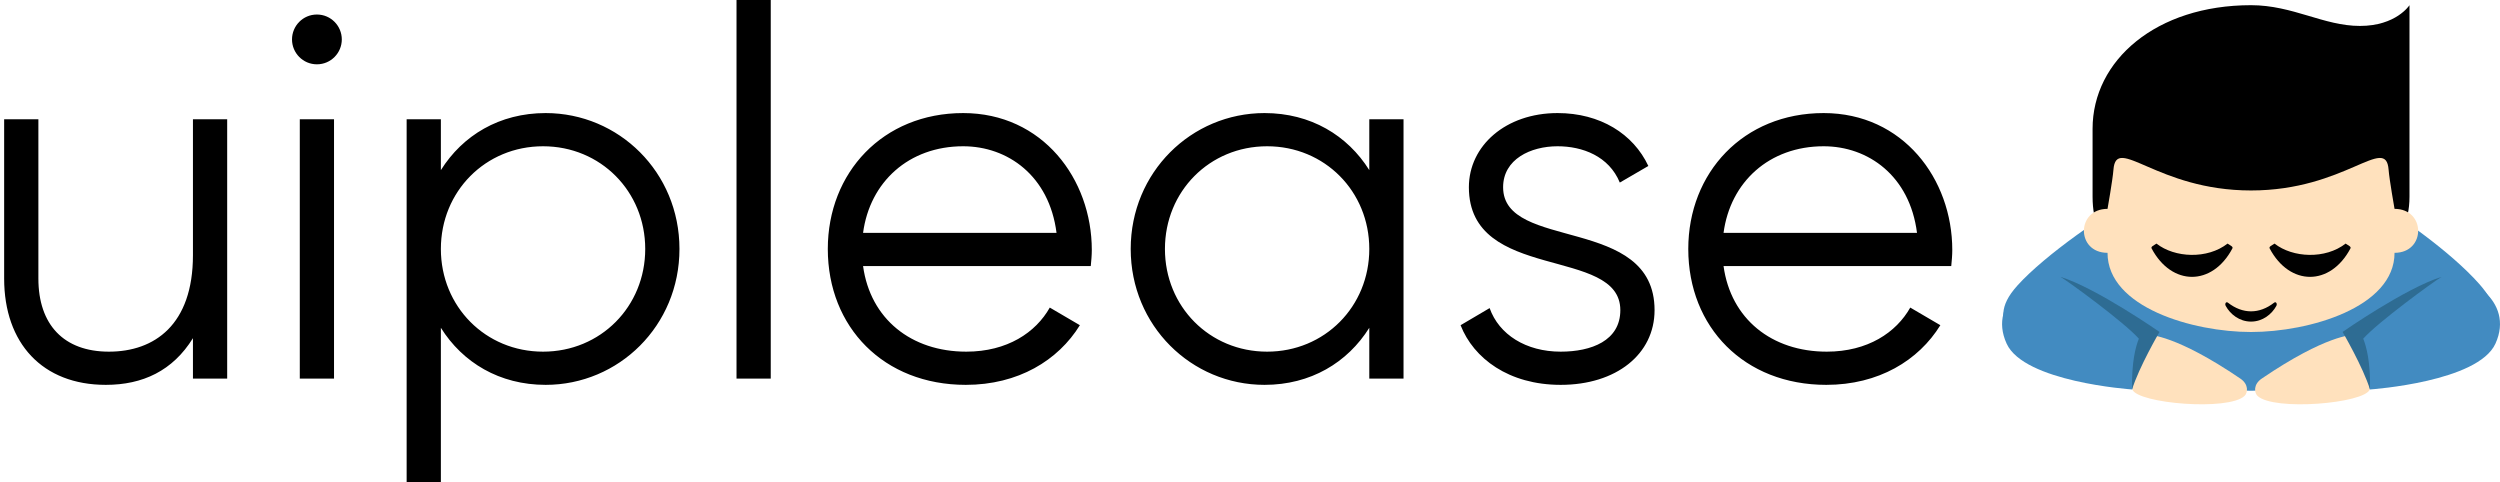 <?xml version="1.0" encoding="UTF-8"?>
<svg width="482px" height="93px" viewBox="0 0 482 93" version="1.1" xmlns="http://www.w3.org/2000/svg" xmlns:xlink="http://www.w3.org/1999/xlink">
    <!-- Generator: Sketch 40.3 (33839) - http://www.bohemiancoding.com/sketch -->
    <title>ui-please</title>
    <desc>Created with Sketch.</desc>
    <defs></defs>
    <g id="Page-1" stroke="none" stroke-width="1" fill="none" fill-rule="evenodd">
        <g id="ui-please">
            <g id="please-emoji" transform="translate(386, 1)">
                <path d="M47.998,35.723 C47.998,35.723 39.918,29.476 26.733,36.469 C19.948,40.064 8.312,48.132 3,54 C-0.896,58.304 0.306,60.589 0.776,63.266 C0.776,63.266 35.875,74.339 47.998,74.339 C60.123,74.339 95.224,63.266 95.224,63.266 C95.677,60.691 95.641,57.87 92,53.747 C86.694,47.74 76.24,40.165 69.264,36.469 C56.08,29.476 47.998,35.723 47.998,35.723 Z" id="body" fill="#428BC1"></path>
                <g id="arms" transform="translate(0, 52)">
                    <g id="right" transform="translate(48, 0)">
                        <path d="M2.054,19.997 C14.512,11.524 19.522,11.608 19.738,11.524 C20.838,13.509 22.416,19.288 22.922,22.09 L22.896,22.093 C21.84,24.803 4.326,26.279 1.245,23.325 C0.614,22.717 0.408,21.117 2.054,19.997 L2.054,19.997 Z" id="hand" fill="#FFE1BD"></path>
                        <path d="M36.738,0.373 C41.334,-0.611 50.954,4.891 47.115,13.267 C43.755,20.606 23.418,22.053 22.922,22.09 C22.416,19.288 20.837,13.509 19.738,11.524 C23.171,10.206 32.925,1.194 36.738,0.373 L36.738,0.373 Z" id="arm" fill="#428BC1"></path>
                    </g>
                    <g id="left">
                        <path d="M45.946,19.997 C33.488,11.524 28.478,11.608 28.264,11.524 C27.163,13.509 25.586,19.288 25.08,22.09 L25.106,22.093 C26.16,24.803 43.674,26.279 46.755,23.325 C47.387,22.717 47.592,21.117 45.946,19.997 L45.946,19.997 Z" id="hand" fill="#FFE1BD"></path>
                        <path d="M11.262,0.373 C6.667,-0.611 -2.952,4.891 0.885,13.267 C4.246,20.606 24.584,22.053 25.082,22.09 C25.587,19.288 27.165,13.509 28.266,11.524 C24.827,10.206 15.075,1.194 11.262,0.373 L11.262,0.373 Z" id="arm" fill="#428BC1"></path>
                    </g>
                </g>
                <g id="shadow" transform="translate(11.2, 52.354)" fill="#2E6C93">
                    <path d="M54.448,10.643 C54.448,10.643 58.419,17.456 59.736,21.736 C59.845,16.329 59.021,13.423 58.43,11.946 C61.197,8.815 72.05,0.882 73.552,0.021 C66.696,2.126 54.448,10.643 54.448,10.643 L54.448,10.643 Z M19.152,10.643 C19.152,10.643 15.179,17.456 13.864,21.736 C13.754,16.329 14.579,13.423 15.171,11.946 C12.405,8.815 1.552,0.882 0.048,0.021 C6.904,2.126 19.152,10.643 19.152,10.643 L19.152,10.643 Z" id="Shape"></path>
                </g>
                <path d="M69,4 C76,4 78.549,0 78.549,0 C78.549,0 78.549,17.51 78.549,23.836 L78.549,36.913 C78.549,47.343 70.32,47.344 70.326,47.343 L24.499,47.343 C24.502,47.344 17.448,47.343 17.448,36.913 L17.448,23.836 C17.448,10.629 29.717,0 47.998,0 C56.061,0 62,4 69,4 Z" id="hair" fill="#000000"></path>
                <path d="M75.667,39.268 C75.667,39.268 74.667,33.628 74.523,31.728 C74.008,24.862 66.211,35.722 47.998,35.722 C29.786,35.722 21.989,24.862 21.472,31.728 C21.33,33.63 20.331,39.268 20.331,39.268 C14.258,39.268 14.258,47.745 20.331,47.745 C20.331,58.258 36.798,63.01 47.998,63.01 C59.2,63.01 75.667,58.256 75.667,47.745 C81.739,47.745 81.739,39.268 75.667,39.268 L75.667,39.268 Z" id="face" fill="#FFE1BD"></path>
                <path d="M52.454,57.354 C49.584,59.592 46.397,59.577 43.541,57.354 C43.197,57.088 42.886,57.551 43.12,57.981 C43.99,59.577 45.749,61.003 47.997,61.003 C50.246,61.003 52.006,59.577 52.877,57.981 C53.109,57.551 52.798,57.088 52.454,57.354 L52.454,57.354 Z" id="mouth" fill="#000000"></path>
                <path d="M51.598,46.913 C55.477,54.199 63.28,54.199 67.158,46.913 C67.349,46.546 66.846,46.382 66.23,45.964 C62.342,49.007 56.056,48.728 52.53,45.966 C51.912,46.382 51.41,46.546 51.598,46.913 L51.598,46.913 Z M28.838,46.913 C32.717,54.199 40.522,54.199 44.398,46.913 C44.589,46.546 44.086,46.382 43.47,45.964 C39.582,49.007 33.296,48.728 29.77,45.966 C29.155,46.382 28.65,46.546 28.838,46.913 L28.838,46.913 Z" id="eyes" fill="#000000"></path>
            </g>
            <path d="M37.2,23 L37.2,49.2 C37.2,62.6 29.8,67.8 21,67.8 C12.3,67.8 7.4,62.6 7.4,53.7 L7.4,23 L0.8,23 L0.8,53.7 C0.8,66.2 8.2,74.2 20.4,74.2 C27.5,74.2 33.3,71.5 37.2,65.2 L37.2,73 L43.8,73 L43.8,23 L37.2,23 Z M61.1,12.4 C63.8,12.4 65.9,10.2 65.9,7.6 C65.9,5 63.8,2.8 61.1,2.8 C58.4,2.8 56.3,5 56.3,7.6 C56.3,10.2 58.4,12.4 61.1,12.4 L61.1,12.4 Z M57.8,73 L64.4,73 L64.4,23 L57.8,23 L57.8,73 Z M105.2,21.8 C96.3,21.8 89.2,26.1 85,32.8 L85,23 L78.4,23 L78.4,93 L85,93 L85,63.2 C89.2,69.9 96.3,74.2 105.2,74.2 C119.3,74.2 131,62.8 131,48 C131,33.2 119.3,21.8 105.2,21.8 L105.2,21.8 Z M104.7,67.8 C93.6,67.8 85,59.1 85,48 C85,36.9 93.6,28.2 104.7,28.2 C115.8,28.2 124.4,36.9 124.4,48 C124.4,59.1 115.8,67.8 104.7,67.8 L104.7,67.8 Z M142,73 L148.6,73 L148.6,0 L142,0 L142,73 Z M185.7,21.8 C170.2,21.8 159.6,33.3 159.6,48 C159.6,63.1 170.4,74.2 186.2,74.2 C196.3,74.2 204,69.5 208.2,62.7 L202.4,59.3 C199.7,64.1 194.2,67.8 186.3,67.8 C175.7,67.8 167.8,61.5 166.4,51.3 L210.3,51.3 C210.4,50.3 210.5,49.2 210.5,48.2 C210.5,34.5 201,21.8 185.7,21.8 L185.7,21.8 Z M185.7,28.2 C194.3,28.2 202.3,33.9 203.7,44.9 L166.4,44.9 C167.7,35.1 175.2,28.2 185.7,28.2 L185.7,28.2 Z M264,23 L264,32.8 C259.8,26.1 252.7,21.8 243.8,21.8 C229.7,21.8 218,33.2 218,48 C218,62.8 229.7,74.2 243.8,74.2 C252.7,74.2 259.8,69.9 264,63.2 L264,73 L270.6,73 L270.6,23 L264,23 Z M244.3,67.8 C233.2,67.8 224.6,59.1 224.6,48 C224.6,36.9 233.2,28.2 244.3,28.2 C255.4,28.2 264,36.9 264,48 C264,59.1 255.4,67.8 244.3,67.8 L244.3,67.8 Z M289.8,36.1 C289.8,30.7 295.1,28.2 300.3,28.2 C305.1,28.2 310.2,30.1 312.3,35.2 L317.8,32 C314.9,25.8 308.5,21.8 300.3,21.8 C290.3,21.8 283.2,28.1 283.2,36.1 C283.2,54.5 312.4,47.4 312.4,59.8 C312.4,65.7 306.8,67.8 300.9,67.8 C294.2,67.8 289,64.5 287.2,59.4 L281.6,62.7 C284.1,69.1 290.9,74.2 300.9,74.2 C311.6,74.2 319,68.3 319,59.8 C319,41.4 289.8,48.5 289.8,36.1 L289.8,36.1 Z M351.6,21.8 C336.1,21.8 325.5,33.3 325.5,48 C325.5,63.1 336.3,74.2 352.1,74.2 C362.2,74.2 369.9,69.5 374.1,62.7 L368.3,59.3 C365.6,64.1 360.1,67.8 352.2,67.8 C341.6,67.8 333.7,61.5 332.3,51.3 L376.2,51.3 C376.3,50.3 376.4,49.2 376.4,48.2 C376.4,34.5 366.9,21.8 351.6,21.8 L351.6,21.8 Z M351.6,28.2 C360.2,28.2 368.2,33.9 369.6,44.9 L332.3,44.9 C333.6,35.1 341.1,28.2 351.6,28.2 L351.6,28.2 Z" id="text" fill="#000000"></path>
        </g>
    </g>
</svg>
